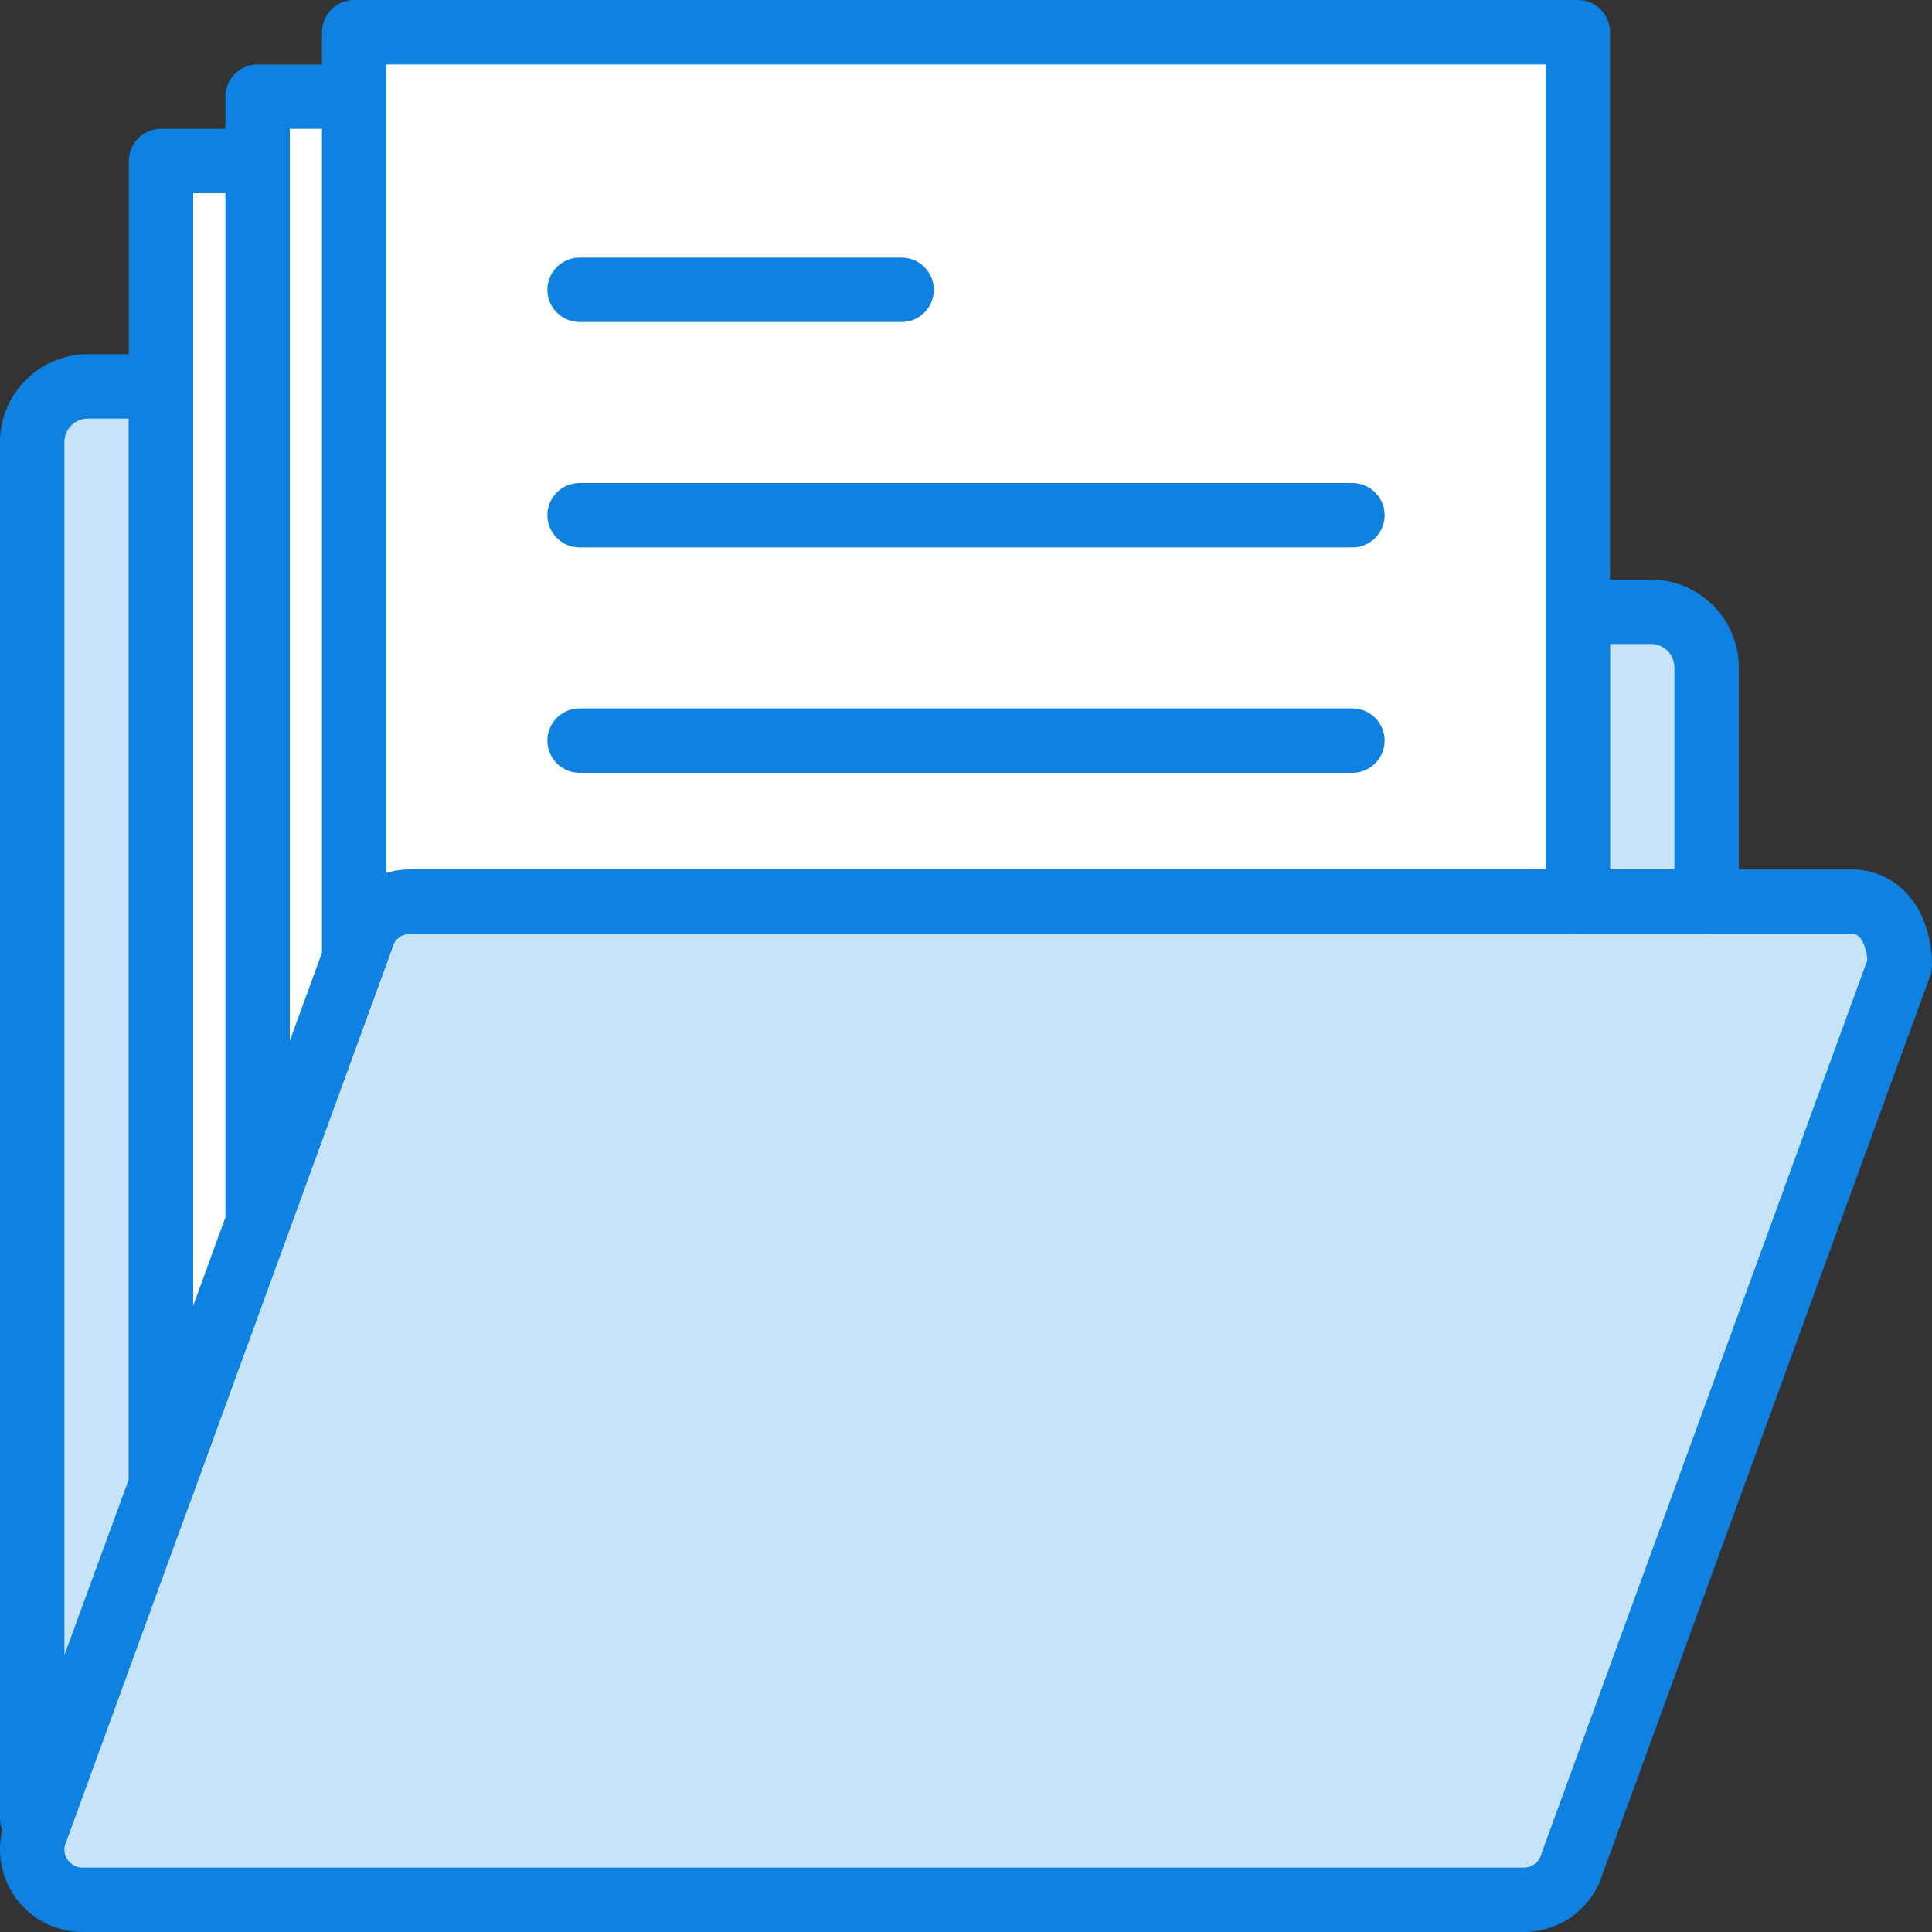 <?xml version="1.0" encoding="UTF-8" standalone="no"?>
<svg width="60px" height="60px" viewBox="0 0 60 60" version="1.1" xmlns="http://www.w3.org/2000/svg" xmlns:xlink="http://www.w3.org/1999/xlink" xmlns:sketch="http://www.bohemiancoding.com/sketch/ns">
    <rect x="0" y="0" width="60" height="60" fill="#333333" stroke="none"/>
    <!-- Generator: Sketch 3.2.2 (9983) - http://www.bohemiancoding.com/sketch -->
    <title>56 - Document Folder (Webby)</title>
    <desc>Created with Sketch.</desc>
    <defs></defs>
    <g id="Page-1" stroke="none" stroke-width="1" fill="none" fill-rule="evenodd" sketch:type="MSPage">
        <g id="Icons" sketch:type="MSArtboardGroup" transform="translate(-600, -4197)">
            <g id="56---Document-Folder-(Webby)" sketch:type="MSLayerGroup" transform="translate(600, 4198)">
                <path d="M47.324,58 L2.565,58 C1.535,58 0.786,57.022 1.055,56.027 L11.221,28.156 C11.405,27.474 12.024,27 12.731,27 L57.49,27 C58.52,27 59,27.984 59,28.972 L48.834,56.844 C48.65,57.526 48.031,58 47.324,58 L47.324,58 Z" id="Fill-396" fill="#C6E3F8" sketch:type="MSShapeGroup"></path>
                <path d="M47.324,58 L2.565,58 C1.535,58 0.786,57.022 1.055,56.027 L11.221,28.156 C11.405,27.474 12.024,27 12.731,27 L57.49,27 C58.52,27 59,27.984 59,28.972 L48.834,56.844 C48.65,57.526 48.031,58 47.324,58 L47.324,58 Z" id="Stroke-397" stroke="#0F81E0" stroke-width="2" stroke-linejoin="round" sketch:type="MSShapeGroup"></path>
                <path d="M51.268,18 L49,18 L49,27 L53,27 L53,19.732 C53,18.775 52.224,18 51.268,18 L51.268,18 Z" id="Fill-398" fill="#C6E3F8" sketch:type="MSShapeGroup"></path>
                <path d="M51.268,18 L49,18 L49,27 L53,27 L53,19.732 C53,18.775 52.224,18 51.268,18 L51.268,18 Z" id="Stroke-399" stroke="#0F81E0" stroke-width="2" stroke-linejoin="round" sketch:type="MSShapeGroup"></path>
                <path d="M5,11 L2.732,11 C1.776,11 1,11.775 1,12.732 L1,55.46 C1.069,55.462 1.138,55.466 1.205,55.47 L5,45.121 L5,11 L5,11 Z" id="Fill-400" fill="#C6E3F8" sketch:type="MSShapeGroup"></path>
                <path d="M5,11 L2.732,11 C1.776,11 1,11.775 1,12.732 L1,55.46 C1.069,55.462 1.138,55.466 1.205,55.47 L5,45.121 L5,11 L5,11 Z" id="Stroke-401" stroke="#0F81E0" stroke-width="2" stroke-linejoin="round" sketch:type="MSShapeGroup"></path>
                <path d="M11.221,28.156 C11.405,27.473 12.024,27 12.731,27 L49,27 L49,0 L11,0 L11,28.761 L11.221,28.156 L11.221,28.156 Z" id="Fill-402" fill="#FFFFFF" sketch:type="MSShapeGroup"></path>
                <path d="M11.221,28.156 C11.405,27.473 12.024,27 12.731,27 L49,27 L49,0 L11,0 L11,28.761 L11.221,28.156 L11.221,28.156 Z" id="Stroke-403" stroke="#0F81E0" stroke-width="2" stroke-linejoin="round" sketch:type="MSShapeGroup"></path>
                <path d="M18,15 L42,15" id="Path" stroke="#0F81E0" stroke-width="2" stroke-linecap="round" stroke-linejoin="round" sketch:type="MSShapeGroup"></path>
                <path d="M18,8 L28,8" id="Path" stroke="#0F81E0" stroke-width="2" stroke-linecap="round" stroke-linejoin="round" sketch:type="MSShapeGroup"></path>
                <path d="M18,22 L42,22" id="Path" stroke="#0F81E0" stroke-width="2" stroke-linecap="round" stroke-linejoin="round" sketch:type="MSShapeGroup"></path>
                <path d="M11,28.761 L11,2 L8,2 L8,36.986 L11,28.761 L11,28.761 Z" id="Fill-582" fill="#FFFFFF" sketch:type="MSShapeGroup"></path>
                <path d="M11,28.761 L11,2 L8,2 L8,36.986 L11,28.761 L11,28.761 Z" id="Stroke-583" stroke="#0F81E0" stroke-width="2" stroke-linejoin="round" sketch:type="MSShapeGroup"></path>
                <path d="M8,36.986 L8,4 L5,4 L5,45.211 L8,36.986 L8,36.986 Z" id="Fill-584" fill="#FFFFFF" sketch:type="MSShapeGroup"></path>
                <path d="M8,36.986 L8,4 L5,4 L5,45.211 L8,36.986 L8,36.986 Z" id="Stroke-585" stroke="#0F81E0" stroke-width="2" stroke-linejoin="round" sketch:type="MSShapeGroup"></path>
            </g>
        </g>
    </g>
</svg>
